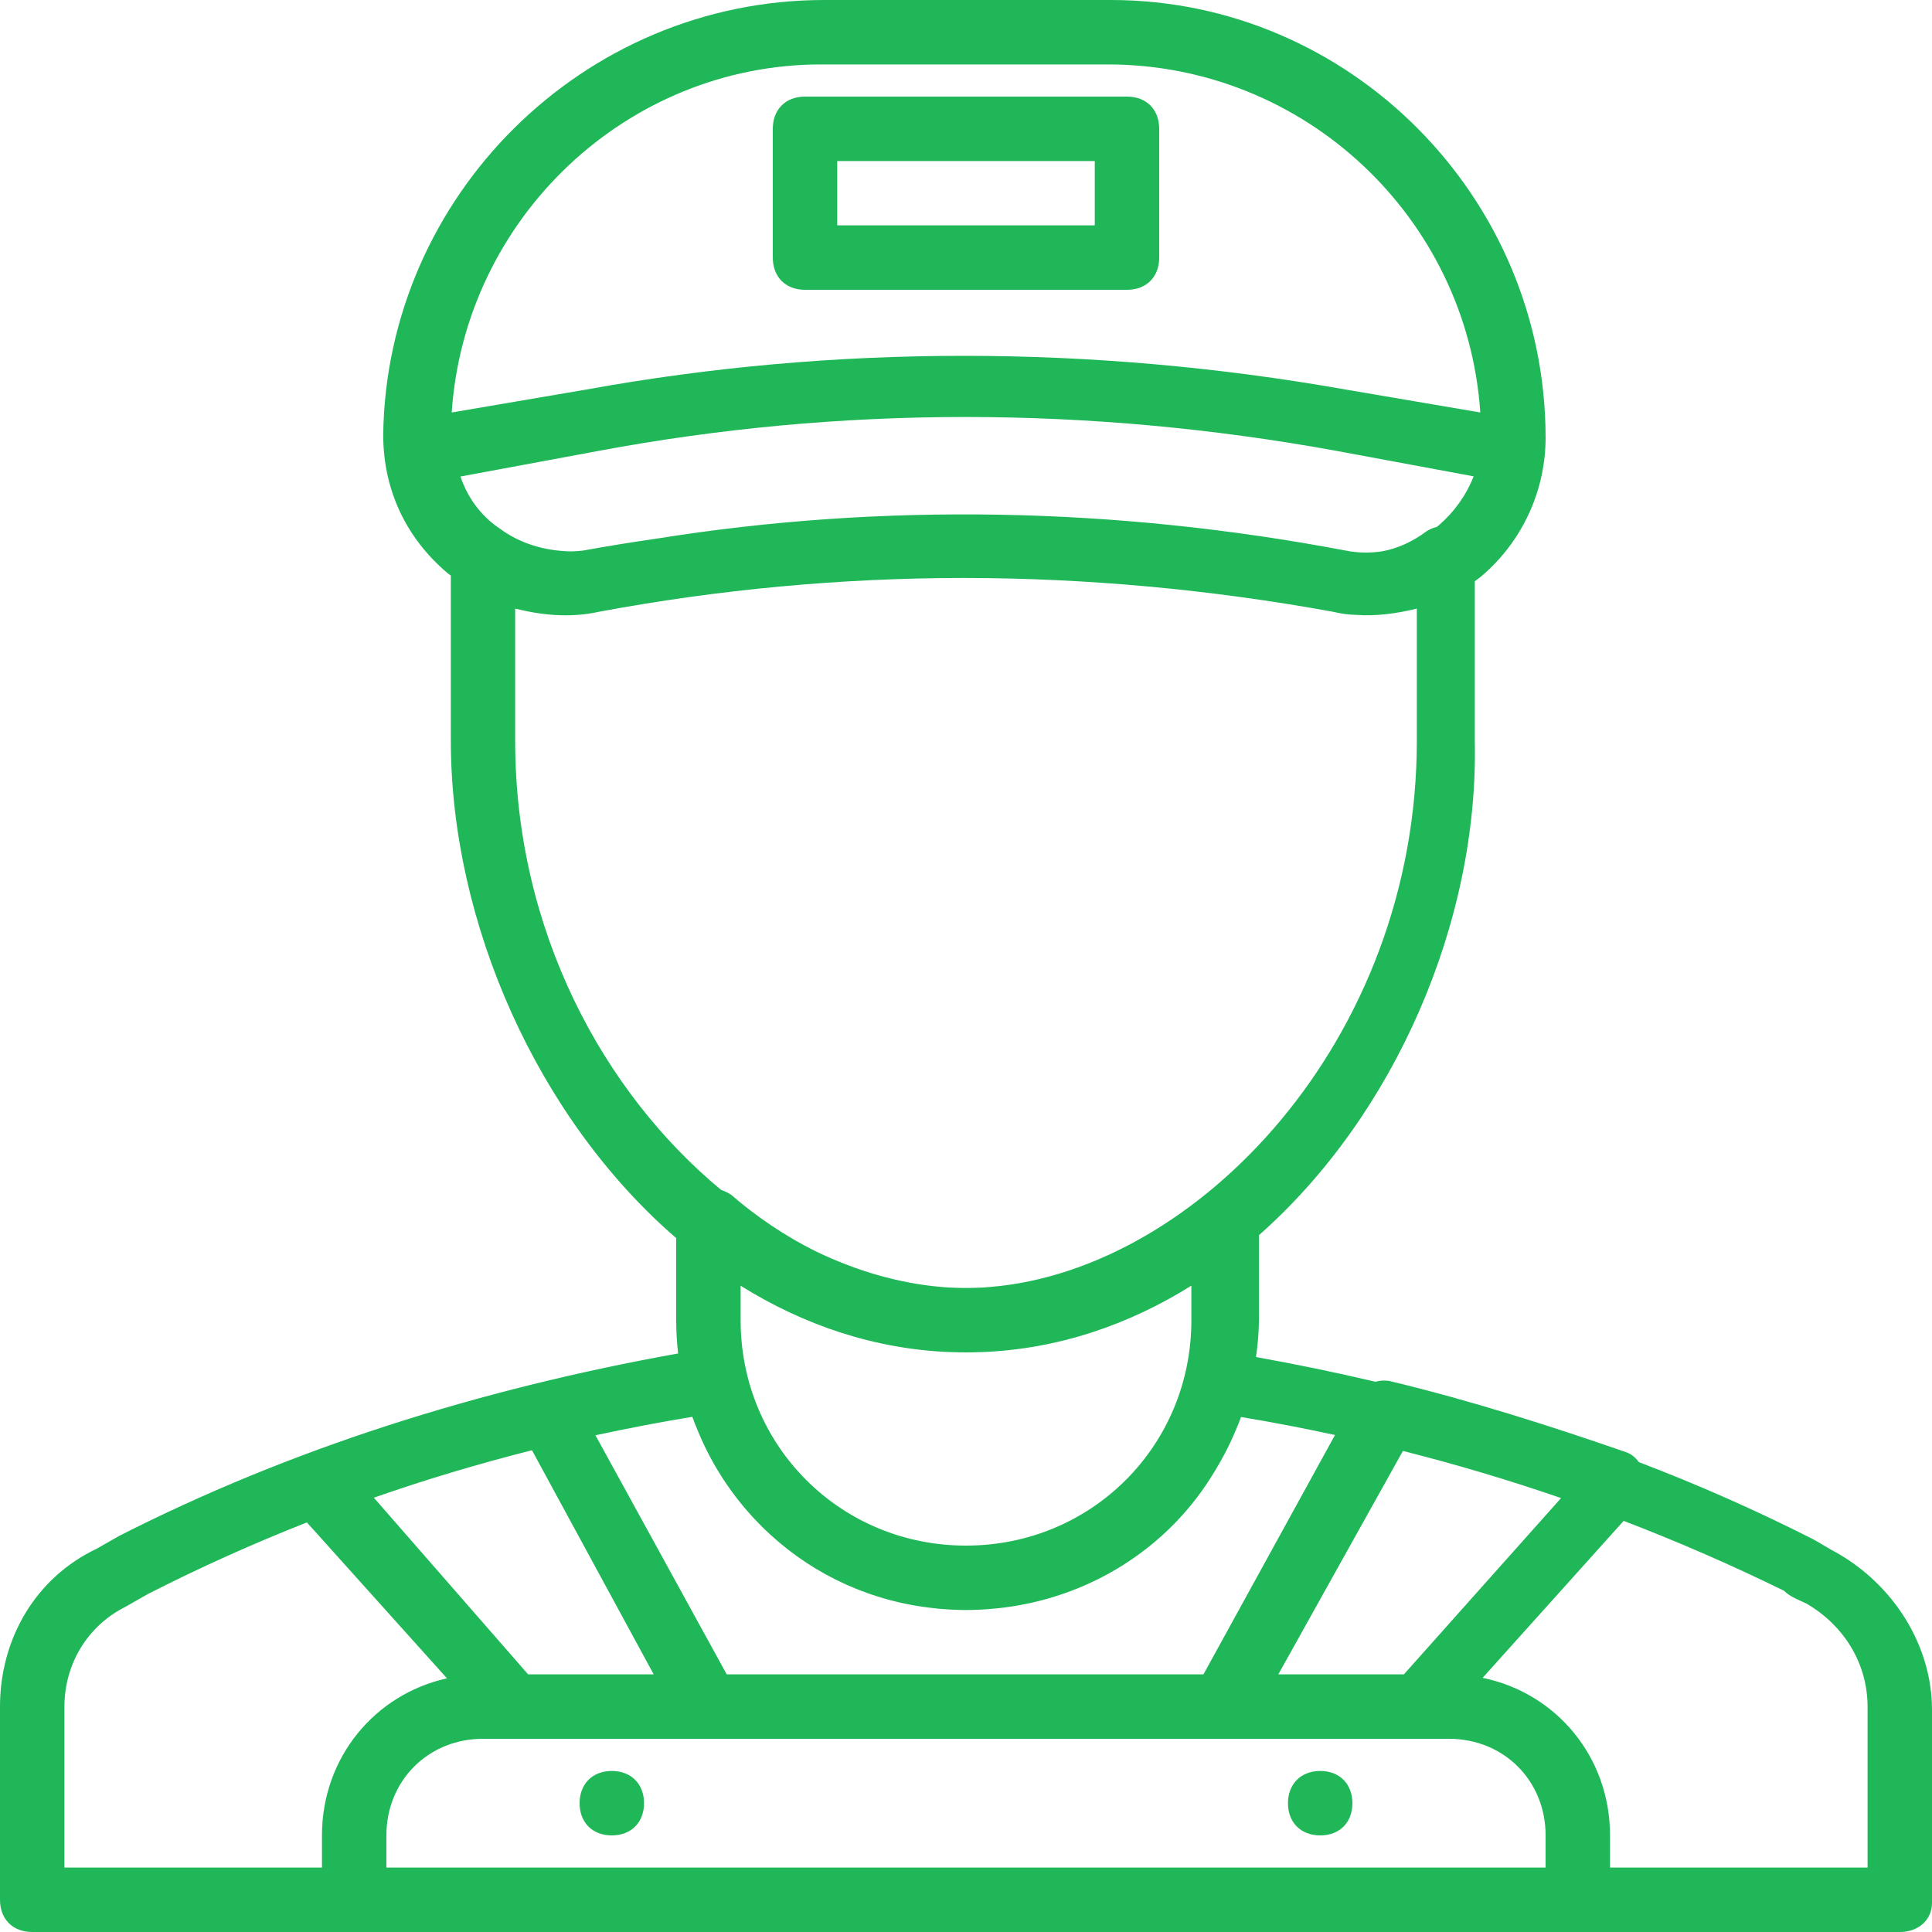 <svg width="20" height="20" viewBox="0 0 20 20" fill="none" xmlns="http://www.w3.org/2000/svg">
<g clip-path="url(#clip0_16_290)">
<path d="M19 16.067C18.933 16.033 18.833 15.967 18.767 15.933C18.186 15.638 17.585 15.372 16.966 15.136C16.931 15.089 16.887 15.051 16.833 15.033C16.067 14.767 15.233 14.5 14.4 14.3C14.349 14.287 14.293 14.289 14.239 14.304C13.832 14.208 13.419 14.123 13.002 14.048C13.02 13.923 13.031 13.796 13.033 13.667V12.786C14.439 11.545 15.308 9.541 15.267 7.667V6.017C15.289 6.001 15.312 5.984 15.333 5.967C15.767 5.6 16 5.067 16 4.533C16 2.033 13.967 0 11.5 0H8.533C6.033 0 4 2.033 3.967 4.5C3.967 5.067 4.2 5.567 4.633 5.933C4.644 5.942 4.656 5.95 4.667 5.958V7.667C4.667 9.557 5.567 11.579 7 12.817V13.667C7 13.783 7.007 13.898 7.02 14.011C4.946 14.383 2.997 15.002 1.233 15.9L1 16.033C0.367 16.333 0 16.967 0 17.667V19.667C0 19.867 0.133 20 0.333 20H3.667H16.333H19.667C19.867 20 20 19.867 20 19.7V17.7C20 17.033 19.6 16.4 19 16.067ZM14.533 17.333H13.233L14.523 15.02C15.081 15.161 15.627 15.324 16.16 15.508L14.533 17.333ZM14.9 5.433C14.891 5.441 14.882 5.448 14.873 5.455C14.836 5.464 14.799 5.478 14.767 5.5C14.623 5.608 14.469 5.677 14.31 5.707C14.184 5.726 14.057 5.725 13.933 5.7C11.543 5.246 9.124 5.204 6.803 5.575C6.546 5.612 6.289 5.653 6.033 5.7C5.992 5.705 5.951 5.707 5.91 5.708C5.642 5.703 5.383 5.629 5.167 5.467C4.967 5.333 4.833 5.133 4.767 4.933L6.2 4.667C8.7 4.2 11.267 4.2 13.833 4.667L15.255 4.931C15.182 5.12 15.059 5.294 14.9 5.433ZM8.5 0.667H11.467C13.511 0.667 15.188 2.259 15.324 4.27L13.933 4.033C11.3 3.567 8.633 3.567 6.067 4.033L4.676 4.27C4.812 2.259 6.487 0.667 8.5 0.667ZM5.333 7.667V6.3C5.6 6.367 5.9 6.4 6.2 6.333C7.445 6.101 8.706 5.984 9.975 5.983C11.245 5.984 12.522 6.101 13.8 6.333C13.891 6.356 13.966 6.363 14.037 6.365C14.247 6.381 14.466 6.35 14.667 6.3V7.667C14.667 10.775 12.387 13.144 10.256 13.322C10.232 13.324 10.208 13.326 10.184 13.328C10.167 13.329 10.15 13.329 10.133 13.33C10.089 13.332 10.044 13.333 10 13.333C9.956 13.333 9.911 13.332 9.866 13.33C9.85 13.329 9.834 13.329 9.817 13.328C9.791 13.326 9.765 13.324 9.74 13.322C9.31 13.285 8.875 13.16 8.454 12.958C8.45 12.956 8.446 12.954 8.443 12.953C8.44 12.951 8.438 12.95 8.435 12.949C8.133 12.798 7.84 12.603 7.567 12.367C7.537 12.347 7.502 12.331 7.465 12.318C6.25 11.312 5.333 9.638 5.333 7.667ZM9.84 13.997C9.843 13.997 9.847 13.997 9.851 13.997C9.901 13.999 9.95 14 10 14C10.05 14 10.099 13.999 10.149 13.997C10.153 13.997 10.156 13.997 10.16 13.997C10.949 13.967 11.683 13.716 12.333 13.309V13.667C12.333 14.967 11.3 16 10 16C8.7 16 7.667 14.967 7.667 13.667V13.31C8.318 13.716 9.051 13.967 9.84 13.997ZM7.247 14.866C7.253 14.881 7.26 14.895 7.266 14.909C7.403 15.213 7.589 15.488 7.813 15.727C7.825 15.74 7.837 15.752 7.849 15.764C7.864 15.779 7.878 15.794 7.893 15.809C7.918 15.834 7.945 15.859 7.971 15.883C7.975 15.886 7.978 15.889 7.981 15.892C8.441 16.312 9.028 16.582 9.678 16.649C9.689 16.651 9.699 16.652 9.71 16.653C9.746 16.656 9.783 16.659 9.82 16.661C9.833 16.662 9.845 16.663 9.858 16.663C9.905 16.665 9.952 16.667 10 16.667C10.048 16.667 10.095 16.665 10.143 16.663C10.155 16.663 10.167 16.662 10.179 16.661C10.217 16.659 10.255 16.656 10.293 16.652C10.302 16.652 10.311 16.651 10.32 16.65C11.271 16.552 12.103 16.023 12.574 15.231C12.577 15.226 12.58 15.222 12.583 15.217C12.589 15.207 12.595 15.197 12.601 15.186C12.698 15.023 12.78 14.85 12.847 14.669C13.175 14.723 13.499 14.786 13.82 14.855L12.458 17.333H7.523L6.164 14.858C6.494 14.787 6.828 14.722 7.167 14.667C7.185 14.718 7.206 14.769 7.227 14.819C7.233 14.835 7.24 14.851 7.247 14.866ZM3.87 15.504C4.402 15.318 4.948 15.154 5.507 15.013L6.767 17.333H5.467L3.87 15.504ZM0.667 17.667C0.667 17.233 0.9 16.833 1.3 16.633L1.533 16.5C2.063 16.23 2.611 15.983 3.177 15.76L4.627 17.374C3.879 17.54 3.333 18.195 3.333 19V19.333H0.667V17.667ZM4 19.333V19C4 18.433 4.433 18 5 18H5.333H7.333H12.667H14.667H15C15.567 18 16 18.433 16 19V19.333H4ZM19.333 19.333H16.667V19C16.667 18.186 16.109 17.525 15.348 17.369L16.808 15.744C17.379 15.963 17.933 16.205 18.467 16.467C18.533 16.533 18.633 16.567 18.7 16.6C19.1 16.833 19.333 17.233 19.333 17.667V19.333Z" fill="#20B758"/>
<path d="M8.333 3H11.667C11.867 3 12 2.867 12 2.667V1.333C12 1.133 11.867 1 11.667 1H8.333C8.133 1 8 1.133 8 1.333V2.667C8 2.867 8.133 3 8.333 3ZM8.667 1.667H11.333V2.333H8.667V1.667Z" fill="#20B758"/>
<path d="M6.333 18.333C6.133 18.333 6 18.467 6 18.667C6 18.867 6.133 19 6.333 19C6.533 19 6.667 18.867 6.667 18.667C6.667 18.467 6.533 18.333 6.333 18.333Z" fill="#20B758"/>
<path d="M13.667 18.333C13.467 18.333 13.333 18.467 13.333 18.667C13.333 18.867 13.467 19 13.667 19C13.867 19 14 18.867 14 18.667C14 18.467 13.867 18.333 13.667 18.333Z" fill="#20B758"/>
</g>
<defs>
<clipPath id="clip0_16_290">
<rect width="20" height="20" fill="white"/>
</clipPath>
</defs>
</svg>
